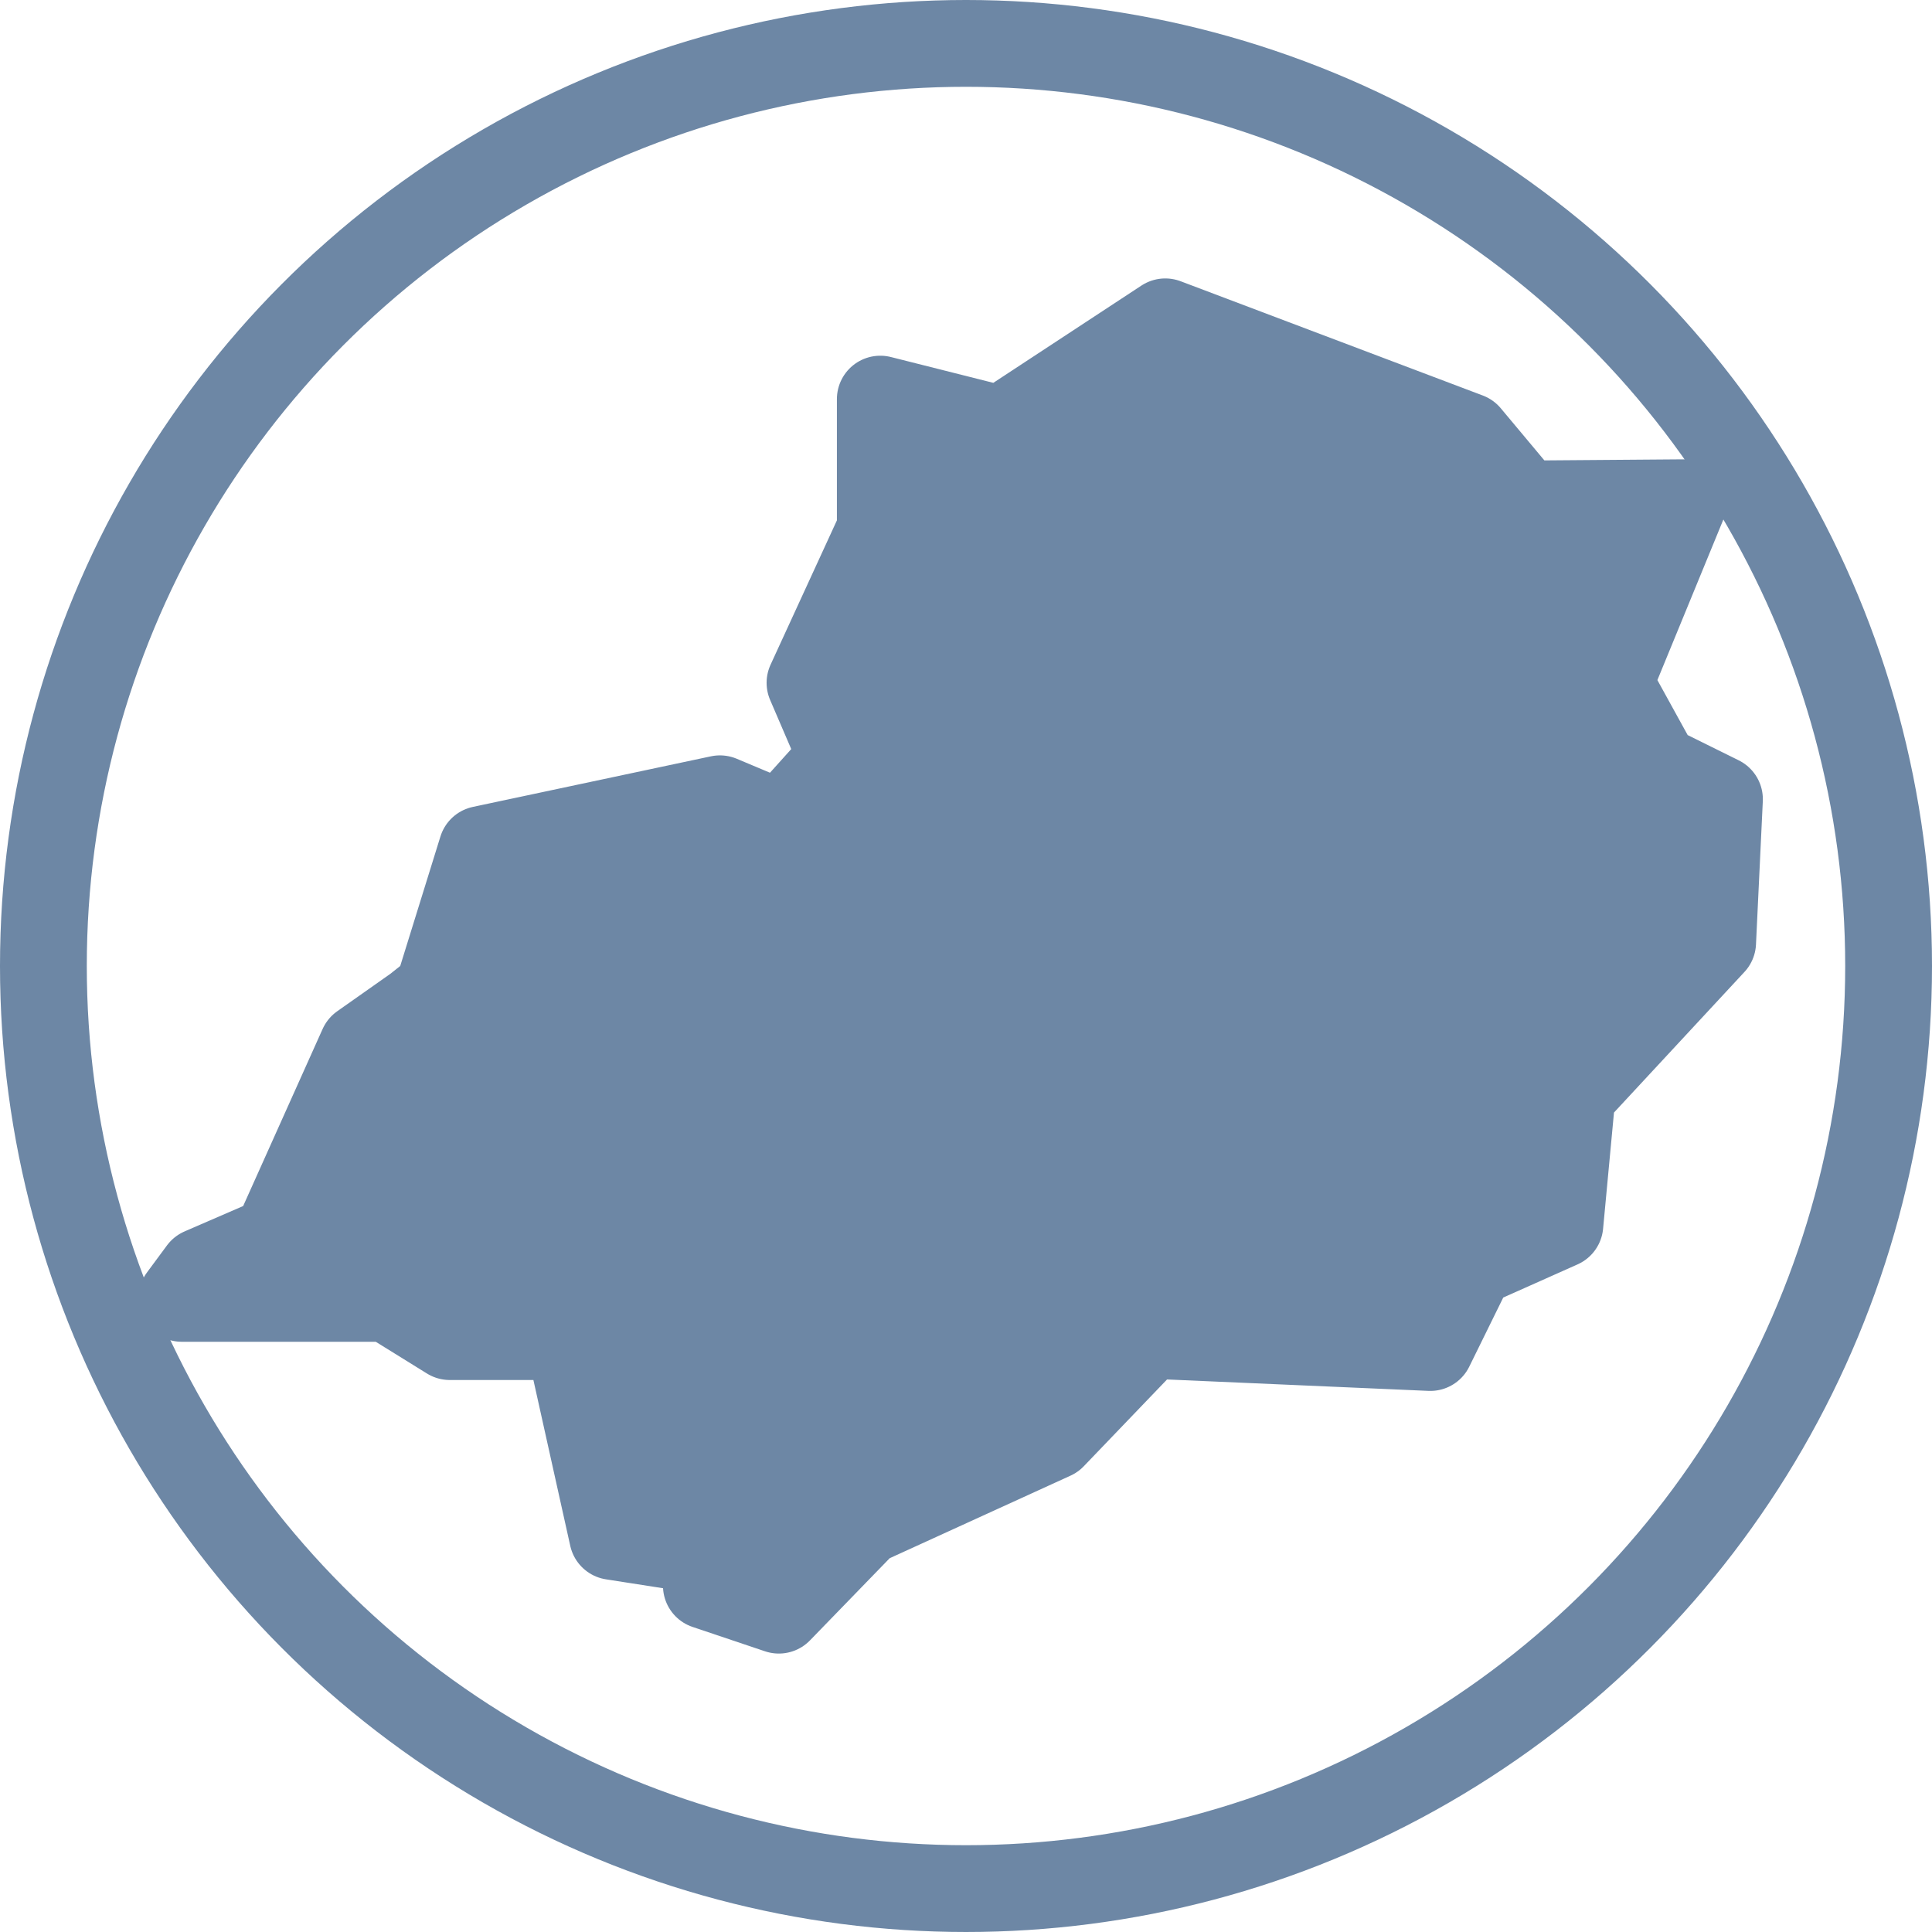<?xml version="1.0" encoding="UTF-8"?>
<!DOCTYPE svg PUBLIC "-//W3C//DTD SVG 1.1//EN" "http://www.w3.org/Graphics/SVG/1.1/DTD/svg11.dtd">
<!-- Creator: CorelDRAW 2019 (64 Bit) -->
<svg xmlns="http://www.w3.org/2000/svg" xml:space="preserve" width="62.822mm" height="62.822mm" version="1.1" style="shape-rendering:geometricPrecision; text-rendering:geometricPrecision; image-rendering:optimizeQuality; fill-rule:evenodd; clip-rule:evenodd"
viewBox="0 0 6276.59 6276.59"
 xmlns:xlink="http://www.w3.org/1999/xlink">
 <defs>
  <style type="text/css">
   <![CDATA[
    .str0 {stroke:#6D87A5;stroke-width:281.97;stroke-linecap:round;stroke-linejoin:round;stroke-miterlimit:22.926}
    .str1 {stroke:#6D87A5;stroke-width:281.97;stroke-linecap:round;stroke-linejoin:round;stroke-miterlimit:10}
    .fil0 {fill:none}
    .fil1 {fill:#6D87A5;fill-rule:nonzero}
   ]]>
  </style>
 </defs>
 <g id="Camada_x0020_1">
  <circle class="fil0 str0" cx="3138.29" cy="3138.29" r="2997.31"/>
  <polygon class="fil1 str1" points="5228.38,2218.31 5468.79,1633.22 4951.84,1637.22 4767.5,1416.81 3785.67,1045.54 3252.65,1395.61 2859.87,1296.6 2859.87,1721.38 2631.48,2218.31 2735.69,2460.79 2539.3,2679.18 2338.91,2595.02 1565.48,2759.37 1474.41,3052.68 1422.01,3221.56 1353.07,3276.33 1176.74,3400.58 896.2,4025.73 655.74,4129.95 590.58,4218.1 1260.9,4218.1 1461.26,4342.32 1845.98,4342.32 1990.26,4991.54 2298.85,5039.64 2294.85,5151.84 2530.23,5231.03 2807.76,4944.96 3419.26,4665.8 3733.87,4337.9 4646.7,4377.77 4779.63,4107.47 5067.65,3978.97 5092.04,3718.73 5107.53,3553.58 5563.94,3061.72 5586.1,2596.45 5380.67,2494.85 "/>
 </g>
</svg>

